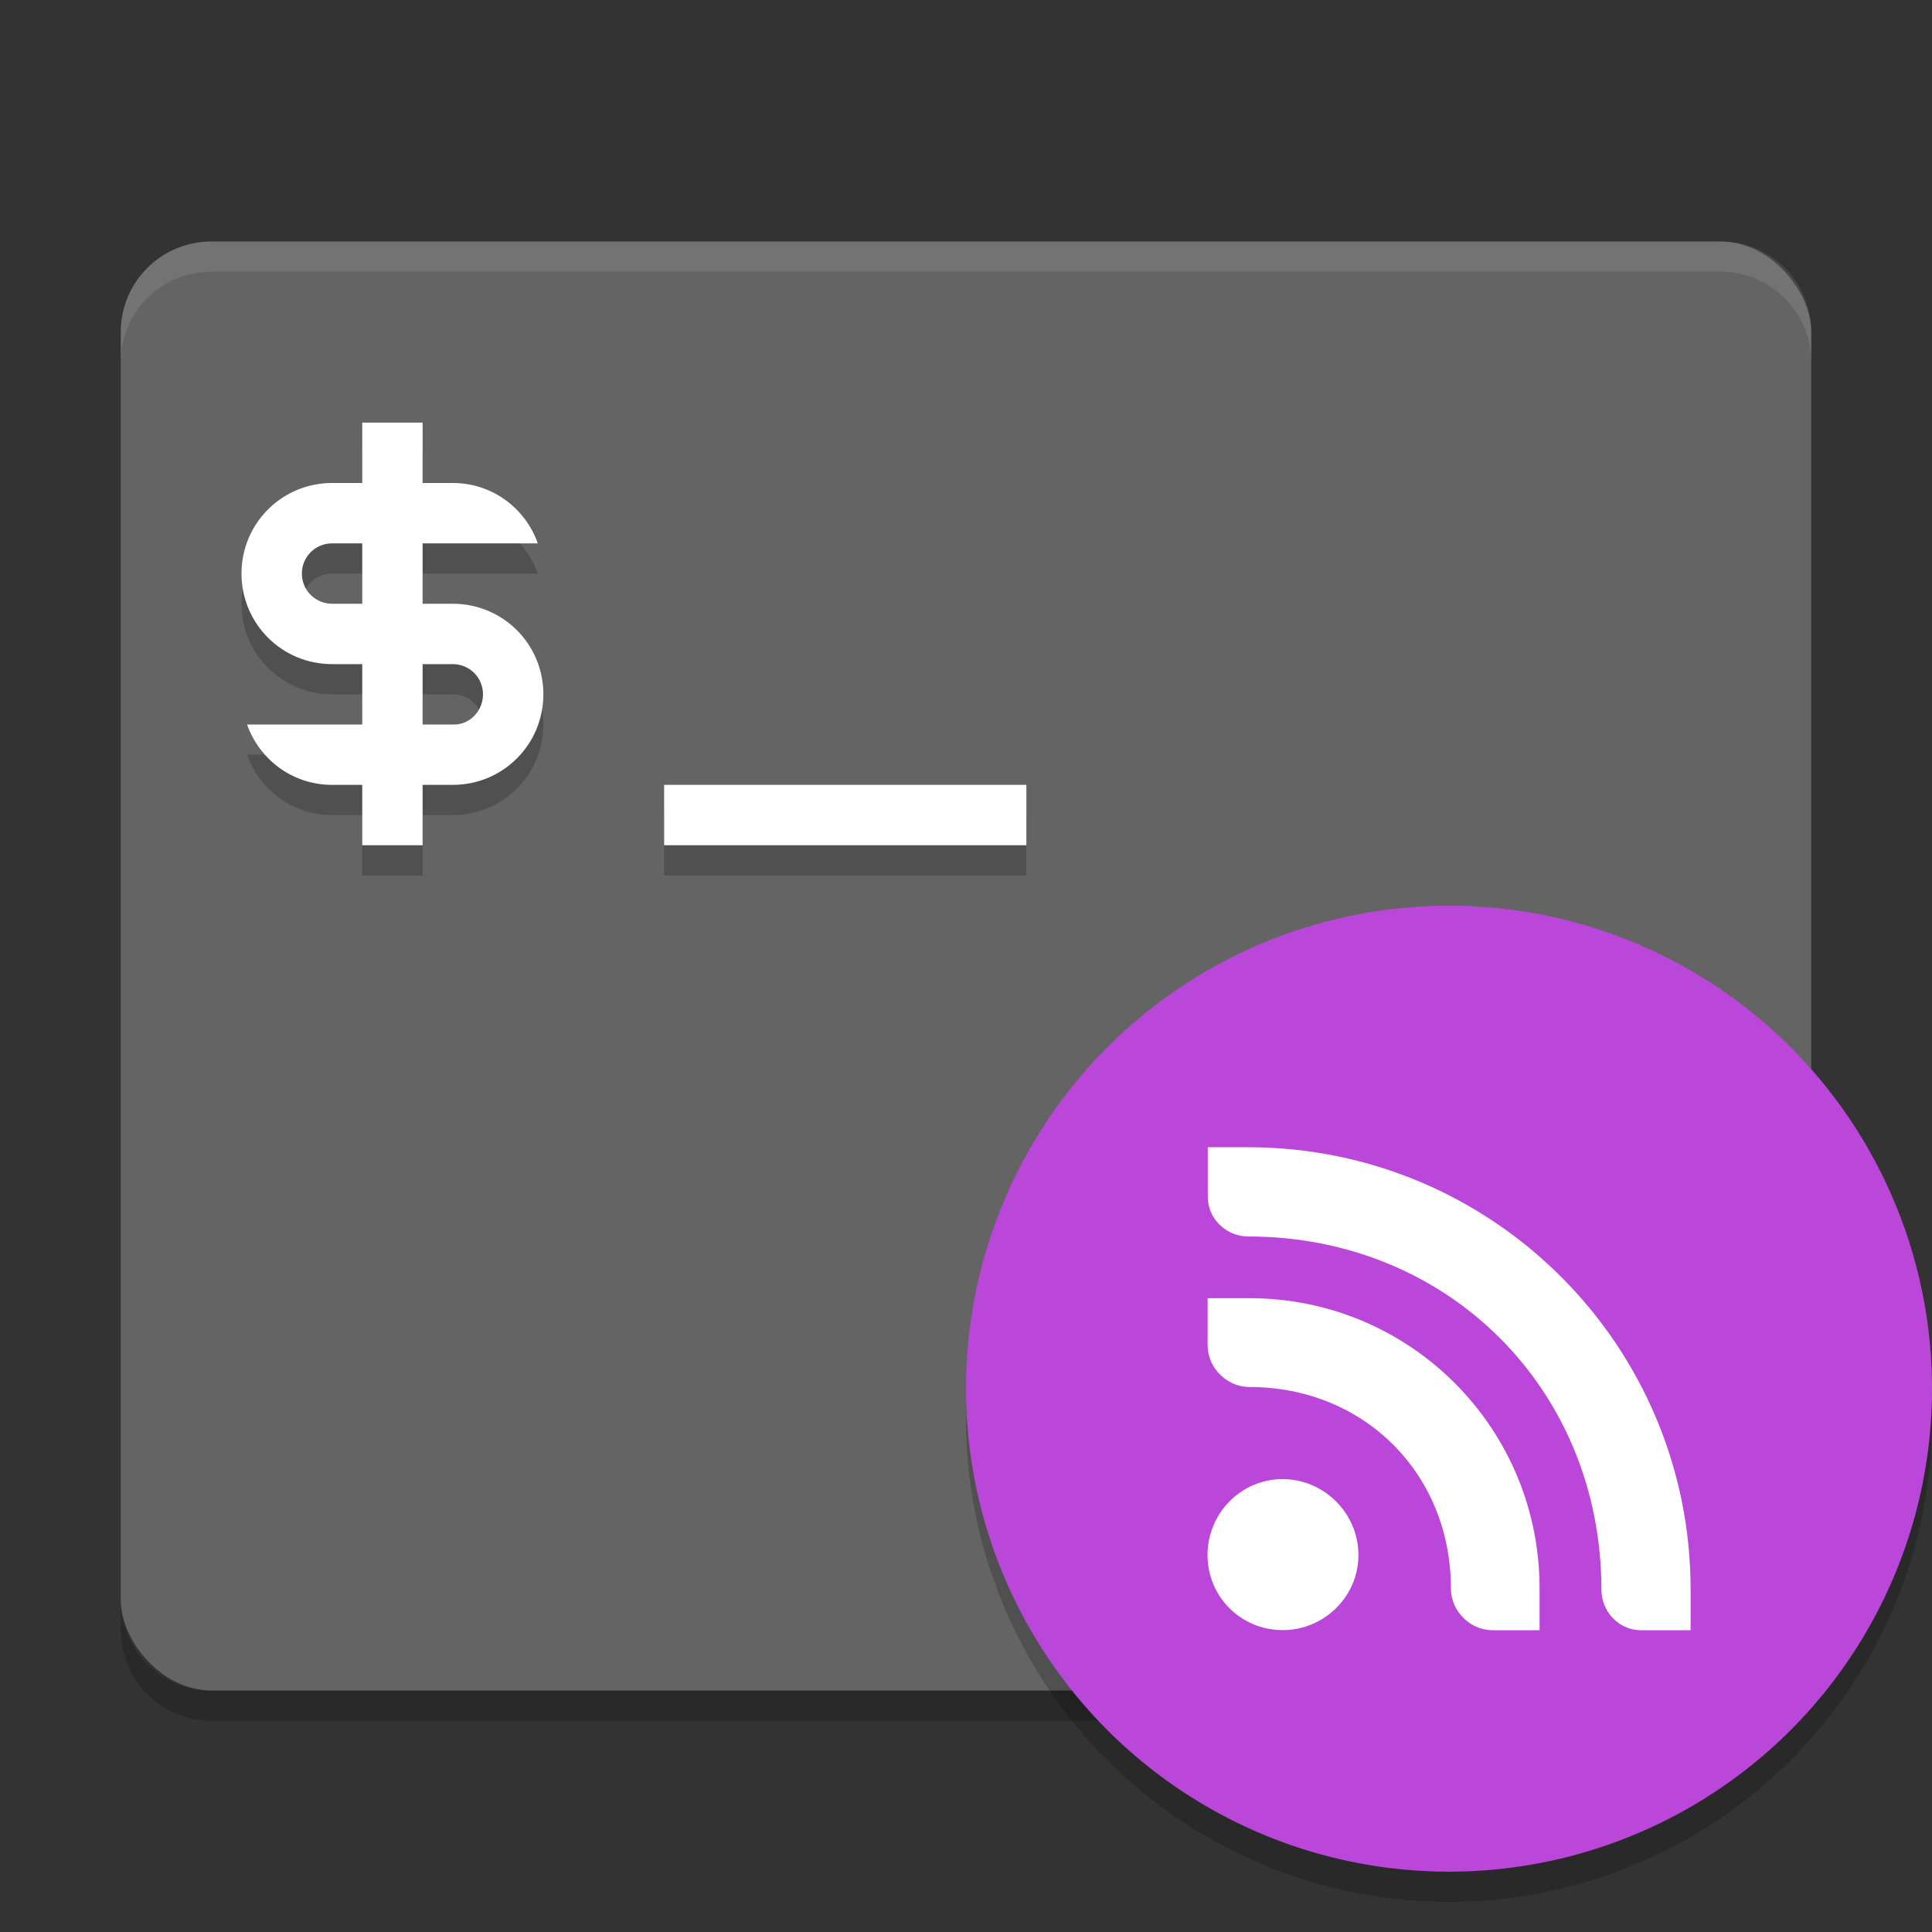 <?xml version="1.0" encoding="UTF-8" standalone="no"?>
<svg xmlns="http://www.w3.org/2000/svg" height="64" width="64" version="1">
 <rect width="100%" height="100%" fill="#333333" stroke="none"/>
 <path style="opacity:.2" d="m4 53v1c0 1.662 1.338 3 3 3h50c1.662 0 3-1.338 3-3v-1c0 1.662-1.338 3-3 3h-50c-1.662 0-3-1.338-3-3z"/>
 <rect style="fill:#646464" rx="3" ry="3" height="48" width="56" y="8" x="4"/>
 <path style="opacity:.1;fill:#ffffff" d="m7 8c-1.662 0-3 1.338-3 3v1c0-1.662 1.338-3 3-3h50c1.662 0 3 1.338 3 3v-1c0-1.662-1.338-3-3-3h-50z"/>
 <path style="opacity:.2" d="m12 15v2h-1c-1.662 0-3 1.338-3 3s1.338 3 3 3h1v2h-3.816c0.412 1.164 1.508 2 2.816 2h1v2h2v-2h1c1.662 0 3-1.338 3-3s-1.338-3-3-3h-1v-2h3.816c-0.412-1.164-1.508-2-2.816-2h-1v-2h-2zm-1 4h1v2h-1c-0.554 0-1-0.446-1-1s0.446-1 1-1zm3 4h1c0.554 0 1 0.446 1 1s-0.447 1.026-1 1h-1zm8 4v2h12v-2z"/>
 <path style="fill:#ffffff" d="m12 14v2h-1c-1.662 0-3 1.338-3 3s1.338 3 3 3h1v2h-3.816c0.412 1.164 1.508 2 2.816 2h1v2h2v-2h1c1.662 0 3-1.338 3-3s-1.338-3-3-3h-1v-2h3.816c-0.412-1.164-1.508-2-2.816-2h-1v-2h-2zm-1 4h1v2h-1c-0.554 0-1-0.446-1-1s0.446-1 1-1zm3 4h1c0.554 0 1 0.446 1 1s-0.447 1.026-1 1h-1zm8 4v2h12v-2z"/>
 <path style="opacity:0.2" d="M 63.958,45.852 A 16,16 0 0 1 48,61.004 16,16 0 0 1 32.042,46.156 16,16 0 0 0 32,47 16,16 0 0 0 48,63 16,16 0 0 0 64,47 16,16 0 0 0 63.957,45.852 Z"/>
 <circle style="fill:#bb46da;fill-rule:evenodd" cx="48" cy="46.002" r="16"/>
 <path d="m 40,38.004 h 1.344 c 8.1,0 14.66,6.556 14.66,14.656 v 1.344 h -1.643 c -0.729,0 -1.312,-0.61 -1.312,-1.344 0,-6.627 -5.073,-11.7 -11.7,-11.7 -0.72,0 -1.34,-0.578 -1.34,-1.312 v -1.644 z" style="fill:#ffffff"/>
 <path d="m 40,43.004 h 1.387 c 5.321,0 9.613,4.292 9.613,9.613 v 1.387 h -1.554 c -0.743,0 -1.383,-0.63 -1.383,-1.387 0,-3.801 -2.877,-6.671 -6.676,-6.671 -0.743,0 -1.383,-0.63 -1.383,-1.387 l 3.78e-4,-1.555 z" style="fill:#ffffff"/>
 <path d="M 42.484,48.997 C 43.863,48.997 45,50.134 45,51.513 45,52.891 43.858,54 42.491,54 41.105,54 40,52.891 40,51.513 c 0,-1.379 1.108,-2.516 2.487,-2.516 z" style="fill:#ffffff"/>
</svg>
